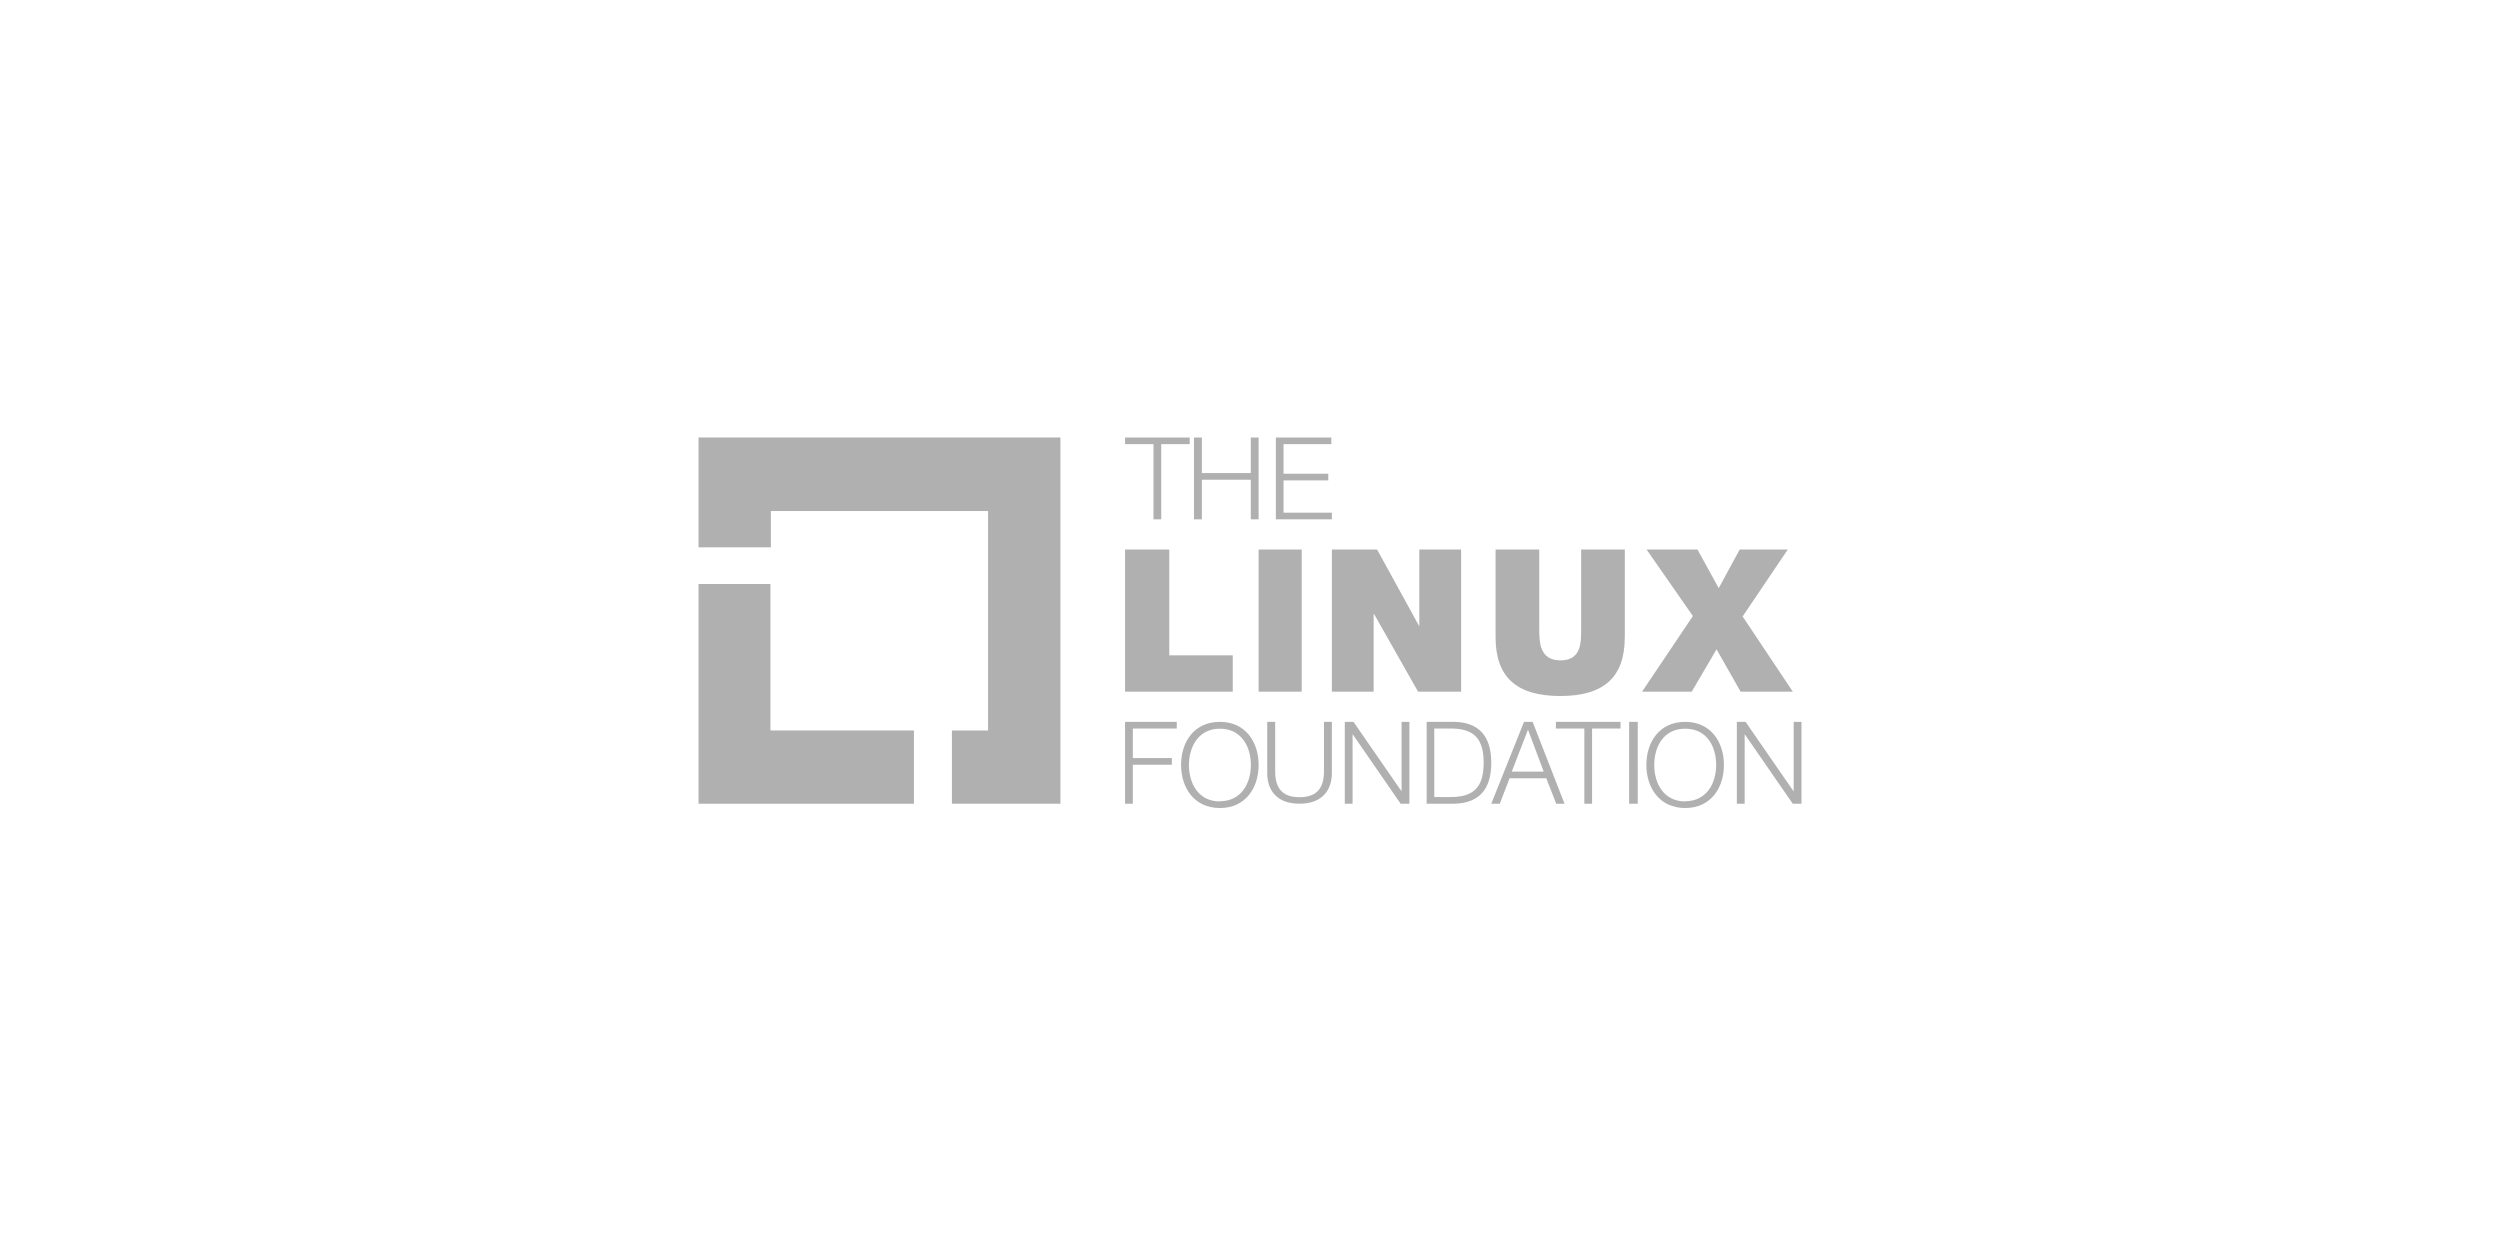 <svg xmlns="http://www.w3.org/2000/svg" viewBox="0 0 400 200">
  <g fill="#b0b0b0" fill-rule="nonzero">
    <path d="M180.009 70h10.34v1.065h-4.551V83.097h-1.238V71.065h-4.551zM191.039 70h1.261v5.691h7.827V70h1.252v13.097h-1.252v-6.342h-7.827v6.342h-1.261zM204.136 70h8.874v1.065h-7.645v4.734h7.161v1.065h-7.161v5.168h7.732v1.065h-8.961zM180.009 115.496h8.272v1.065h-7.026v4.734h6.241v1.065h-6.241v6.233h-1.246zM195.185 115.496c4.123 0 6.194 3.257 6.194 6.893 0 3.636-2.061 6.893-6.194 6.893-4.133 0-6.214-3.257-6.214-6.893 0-3.636 2.061-6.893 6.214-6.893m0 12.701c3.469 0 4.955-2.929 4.955-5.818 0-2.889-1.497-5.788-4.955-5.788-3.459 0-4.955 2.929-4.955 5.818 0 2.889 1.477 5.818 4.955 5.818M202.767 115.496h1.262v7.94c0 2.965 1.433 4.115 3.898 4.115 2.465 0 3.908-1.149 3.908-4.115v-7.94h1.262v8.21c0 2.637-1.473 4.887-5.18 4.887-3.707 0-5.16-2.241-5.16-4.887v-8.21h.01zM215.165 115.496h1.395l7.659 11.076h.03v-11.076h1.257V128.594h-1.405l-7.649-11.076h-.04V128.594h-1.247zM228.263 115.496h4.44c3.869.089 5.9 2.219 5.9 6.549 0 4.33-2.012 6.45-5.9 6.549h-4.44v-13.097zm1.219 12.032h2.612c3.685 0 5.291-1.558 5.291-5.484 0-3.925-1.596-5.484-5.291-5.484h-2.612v10.967zM243.841 115.496h1.38l5.101 13.097h-1.331l-1.586-4.073h-5.874l-1.566 4.073h-1.361l5.238-13.097zm-1.958 7.959h5.11l-2.516-6.707-2.594 6.707zM248.943 115.496h10.34v1.065h-4.551V128.594h-1.238v-12.032h-4.551zM260.662 115.496h1.379V128.594h-1.379zM269.633 115.496c4.123 0 6.194 3.257 6.194 6.893 0 3.636-2.061 6.893-6.194 6.893-4.133 0-6.214-3.257-6.214-6.893 0-3.636 2.061-6.893 6.214-6.893m0 12.701c3.469 0 4.955-2.929 4.955-5.818 0-2.889-1.447-5.788-4.955-5.788-3.508 0-4.955 2.929-4.955 5.818 0 2.889 1.477 5.818 4.955 5.818M277.895 115.496h1.397l7.656 11.076h.04v-11.076h1.248V128.594h-1.397l-7.656-11.076h-.04V128.594h-1.248zM180.009 87.923h7.076v16.925h10.157v5.824h-17.233zM201.379 87.923h6.893v22.748h-6.893zM213.097 87.923h7.238l6.687 12.174h.069V87.923h6.687v22.748h-6.884l-7.041-12.418h-.069v12.418h-6.687zM259.963 101.968c0 6.38-3.333 9.393-10.321 9.393-6.987 0-10.35-3.013-10.35-9.393V87.923h6.987v12.474c0 2.306 0 5.261 3.401 5.261s3.304-2.944 3.304-5.261V87.923h6.987v14.045h-.01zM270.862 98.565l-7.408-10.642h8.142l3.4 6.185 3.351-6.185h7.698l-7.225 10.711 8.036 12.037h-8.355l-3.854-6.78-3.97 6.78h-7.949zM123.27 116.875V93.438H111.765v35.156h34.467V116.875z"/>
    <path d="M169.669 70H111.765v17.572h11.571v-5.808h34.752v35.115h-5.781V128.594h17.362z"/>
  </g>
</svg>